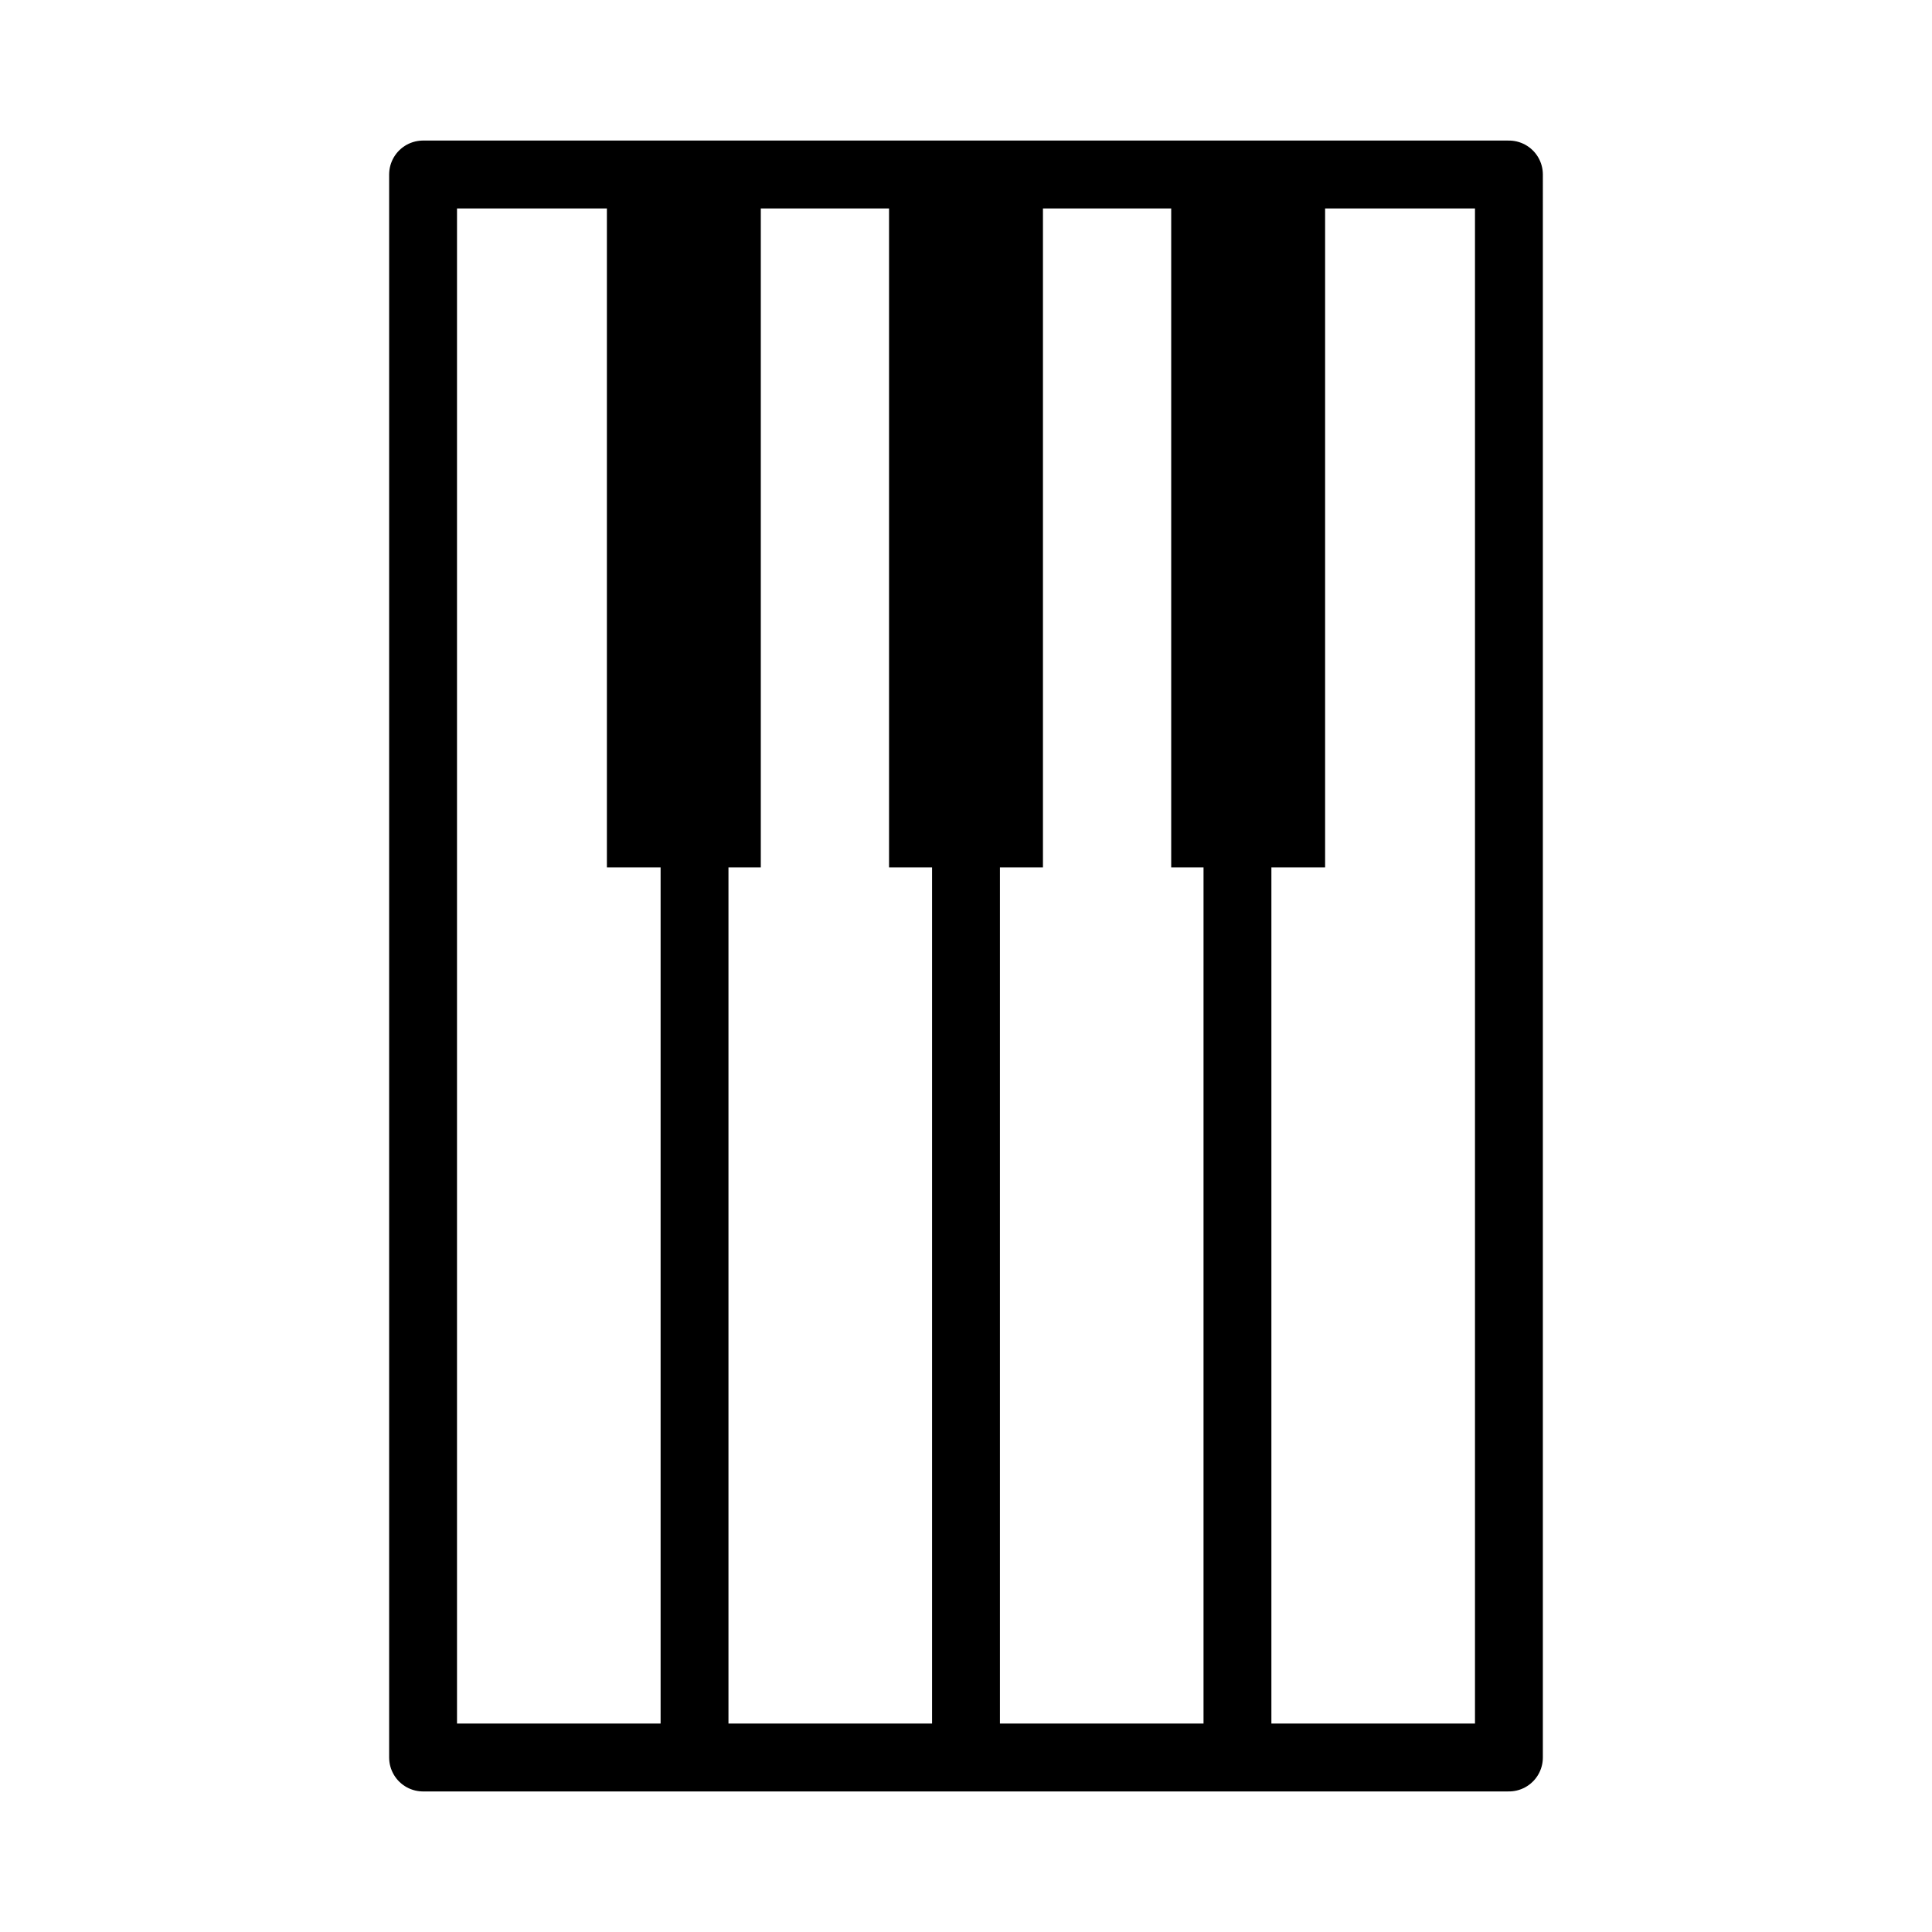 <?xml version="1.0" encoding="UTF-8" standalone="no"?>
<!-- Created with Inkscape (http://www.inkscape.org/) -->

<svg
   xmlns:dc="http://purl.org/dc/elements/1.1/"
   xmlns:cc="http://creativecommons.org/ns#"
   xmlns:rdf="http://www.w3.org/1999/02/22-rdf-syntax-ns#"
   xmlns:svg="http://www.w3.org/2000/svg"
   xmlns="http://www.w3.org/2000/svg"
   xmlns:sodipodi="http://sodipodi.sourceforge.net/DTD/sodipodi-0.dtd"
   xmlns:inkscape="http://www.inkscape.org/namespaces/inkscape"
   width="1024"
   height="1024"
   viewBox="0 0 270.933 270.933"
   version="1.1"
   id="svg1154"
   inkscape:version="0.92.3 (2405546, 2018-03-11)"
   sodipodi:docname="keys.svg">
  <defs
     id="defs1148">
    <clipPath
       id="p7ff5b81e1d">
      <rect
         height="345.6"
         width="446.4"
         x="72"
         y="43.2"
         id="rect5353" />
    </clipPath>
  </defs>
  <sodipodi:namedview
     id="base"
     pagecolor="#ffffff"
     bordercolor="#666666"
     borderopacity="1.0"
     inkscape:pageopacity="0.0"
     inkscape:pageshadow="2"
     inkscape:zoom="0.24748738"
     inkscape:cx="-637.34413"
     inkscape:cy="427.53053"
     inkscape:document-units="px"
     inkscape:current-layer="layer1"
     showgrid="false"
     units="px"
     inkscape:window-width="1299"
     inkscape:window-height="713"
     inkscape:window-x="67"
     inkscape:window-y="27"
     inkscape:window-maximized="1" />
  <g
     inkscape:label="Layer 1"
     inkscape:groupmode="layer"
     id="layer1"
     transform="translate(0,-26.067)">
    <path
       style="fill:none;stroke:#000000;stroke-width:21.582;stroke-linecap:butt;stroke-linejoin:miter;stroke-miterlimit:4;stroke-dasharray:none;stroke-opacity:1"
       d="M 135.466,51.57 V 147.707"
       id="path837"
       inkscape:connector-curvature="0" />
    <path
       inkscape:connector-curvature="0"
       id="path839"
       d="M 95.899,51.57 V 147.707"
       style="fill:none;stroke:#000000;stroke-width:21.582;stroke-linecap:butt;stroke-linejoin:miter;stroke-miterlimit:4;stroke-dasharray:none;stroke-opacity:1" />
    <path
       style="fill:none;stroke:#000000;stroke-width:21.582;stroke-linecap:butt;stroke-linejoin:miter;stroke-miterlimit:4;stroke-dasharray:none;stroke-opacity:1"
       d="M 175.034,51.57 V 147.707"
       id="path841"
       inkscape:connector-curvature="0" />
    <path
       id="path857"
       style="fill:none;stroke:#000000;stroke-width:9.517;stroke-linecap:round;stroke-linejoin:miter;stroke-miterlimit:4;stroke-dasharray:none;stroke-opacity:1"
       d="M 59.33,50.537 H 211.603 M 59.33,272.53 H 211.603 M 59.33,50.537 V 272.53 Z m 38.068,0 V 272.53 Z m 38.068,0 V 272.53 Z m 38.068,0 V 272.53 Z m 38.068,0 V 272.53 Z"
       inkscape:connector-curvature="0"
       sodipodi:nodetypes="ccccccccccccccccccc" />
  </g>
</svg>
